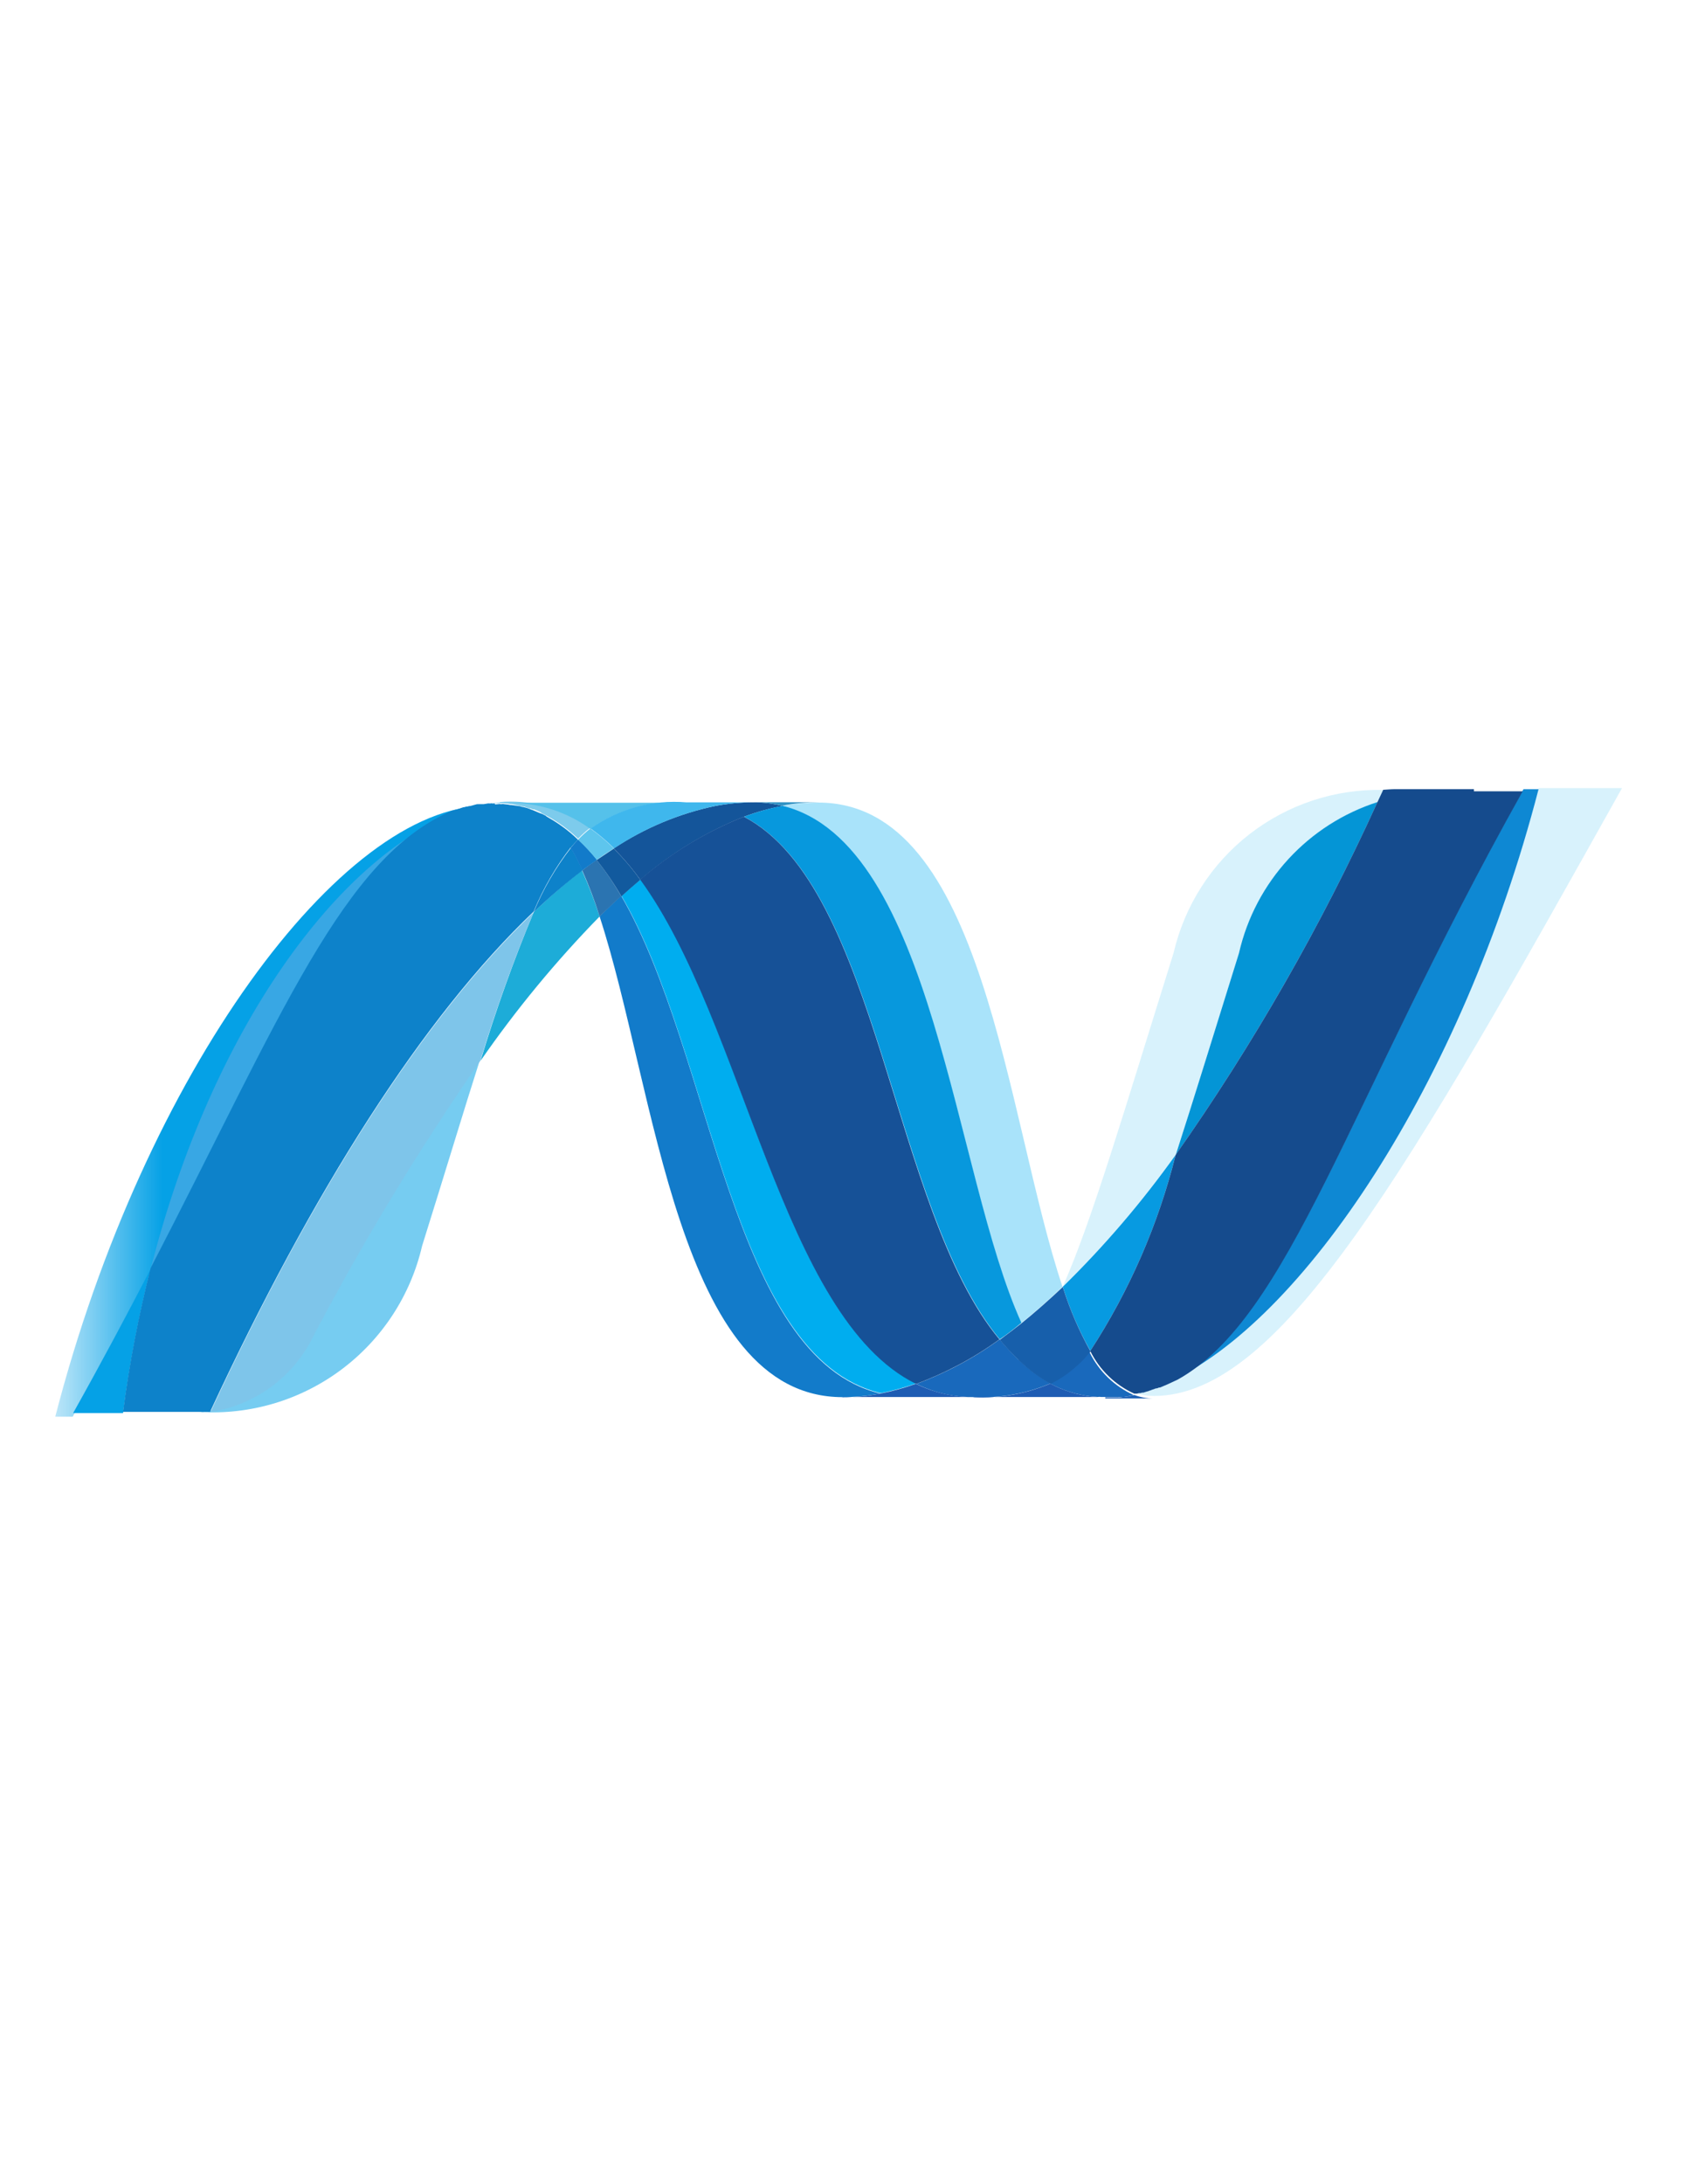 <?xml version="1.0" encoding="UTF-8"?>
<svg xmlns="http://www.w3.org/2000/svg" width="27" height="35" viewBox="0 0 27 35" fill="none">
  <g clip-path="url(#clip0_8751_15574)">
    <g clip-path="url(#clip1_8751_15574)">
      <path d="M9.614 14.69C10.519 17.456 10.861 22.392 13.508 22.392C13.712 22.392 13.916 22.372 14.117 22.334C11.716 21.773 11.43 16.89 9.959 14.356C9.844 14.461 9.731 14.571 9.616 14.684" fill="url(#paint0_linear_8751_15574)"></path>
      <path d="M9.963 14.356C11.43 16.885 11.715 21.762 14.123 22.328C14.316 22.29 14.507 22.237 14.692 22.171C12.532 21.118 11.936 16.377 10.275 14.092C10.173 14.175 10.073 14.264 9.971 14.356" fill="url(#paint1_linear_8751_15574)"></path>
      <path d="M12.076 12.859C11.872 12.859 11.668 12.879 11.467 12.917C10.886 13.039 10.334 13.27 9.839 13.598C9.995 13.753 10.138 13.921 10.266 14.1C10.76 13.672 11.323 13.331 11.93 13.089C12.131 13.014 12.338 12.956 12.55 12.917C12.396 12.878 12.238 12.858 12.079 12.859" fill="#14559A"></path>
      <path d="M16.373 21.204C16.595 21.028 16.815 20.834 17.035 20.623C16.115 17.869 15.786 12.863 13.121 12.863C12.929 12.863 12.737 12.881 12.547 12.916C14.974 13.519 15.285 18.8 16.371 21.204" fill="url(#paint2_linear_8751_15574)"></path>
      <path d="M12.55 12.916C12.396 12.878 12.238 12.858 12.079 12.858H13.127C12.934 12.858 12.741 12.875 12.551 12.911" fill="#3092C4"></path>
      <path d="M16.327 21.79C16.221 21.687 16.121 21.579 16.027 21.466C15.617 21.764 15.168 22.004 14.692 22.18C14.851 22.258 15.018 22.315 15.191 22.351C15.331 22.378 15.474 22.392 15.617 22.392C16.037 22.411 16.456 22.336 16.843 22.172C16.656 22.068 16.483 21.94 16.331 21.79" fill="#1969BC"></path>
      <path d="M11.93 13.09C14.102 14.226 14.293 19.374 16.029 21.465C16.146 21.387 16.261 21.296 16.376 21.2C15.287 18.8 14.977 13.518 12.55 12.915C12.338 12.955 12.131 13.014 11.93 13.09Z" fill="url(#paint3_linear_8751_15574)"></path>
      <path d="M10.266 14.1C11.934 16.381 12.53 21.122 14.688 22.18C15.164 22.004 15.614 21.764 16.024 21.466C14.289 19.382 14.1 14.224 11.926 13.089C11.319 13.33 10.756 13.671 10.262 14.098" fill="url(#paint4_linear_8751_15574)"></path>
      <path d="M8.556 14.621C8.232 15.399 7.948 16.194 7.705 17.001C8.275 16.178 8.914 15.404 9.614 14.688C9.534 14.437 9.439 14.191 9.331 13.95C9.061 14.159 8.802 14.383 8.556 14.621Z" fill="url(#paint5_linear_8751_15574)"></path>
      <path d="M9.566 13.78C9.488 13.834 9.409 13.891 9.335 13.95C9.442 14.191 9.536 14.437 9.614 14.688C9.73 14.576 9.845 14.466 9.959 14.361C9.842 14.157 9.71 13.962 9.562 13.778" fill="#2B74B1"></path>
      <path d="M9.84 13.601C9.752 13.66 9.661 13.72 9.566 13.784C9.713 13.968 9.846 14.162 9.963 14.366C10.064 14.275 10.165 14.186 10.266 14.101C10.139 13.922 9.996 13.755 9.84 13.6" fill="#125A9E"></path>
      <path d="M24.666 12.648C23.436 17.389 20.868 21.198 18.715 22.158C18.676 22.176 18.636 22.192 18.599 22.208H18.584L18.551 22.22L18.537 22.226L18.484 22.245L18.461 22.253L18.435 22.262L18.408 22.271L18.386 22.279L18.34 22.293H18.32L18.288 22.3H18.267L18.234 22.31L18.193 22.319C18.292 22.355 18.396 22.373 18.501 22.373C20.542 22.373 22.601 18.715 26.006 12.631H24.666V12.648Z" fill="url(#paint6_linear_8751_15574)"></path>
      <path d="M7.257 13.052L7.29 13.039H7.305L7.341 13.027C7.367 13.019 7.392 13.008 7.419 12.999H7.431L7.464 12.989H7.48L7.514 12.978H7.526L7.638 12.949H7.654H7.687C7.692 12.948 7.698 12.948 7.703 12.949C7.714 12.952 7.725 12.952 7.736 12.949H7.744L7.813 12.936H7.826H7.858H7.875H7.907C7.912 12.937 7.917 12.937 7.923 12.936C7.946 12.936 7.971 12.936 7.997 12.929C7.924 12.921 7.851 12.918 7.778 12.918C5.48 12.918 2.313 17.183 0.886 22.705H1.166C1.624 21.89 2.03 21.118 2.408 20.396C3.408 16.484 5.45 13.815 7.251 13.109" fill="url(#paint7_linear_8751_15574)"></path>
      <path d="M8.556 14.621C8.805 14.382 9.067 14.158 9.341 13.949C9.285 13.825 9.223 13.705 9.154 13.588C8.909 13.904 8.708 14.251 8.556 14.621Z" fill="#0D82CA"></path>
      <path d="M8.74 13.083C8.903 13.227 9.041 13.399 9.147 13.589C9.187 13.542 9.227 13.498 9.266 13.457C9.102 13.298 8.915 13.165 8.711 13.06L8.735 13.072" fill="#0D82CA"></path>
      <path d="M2.415 20.339C4.511 16.299 5.504 13.744 7.257 13.051C5.452 13.758 3.41 16.427 2.415 20.339Z" fill="url(#paint8_linear_8751_15574)"></path>
      <path d="M9.267 13.457C9.226 13.498 9.189 13.543 9.15 13.589C9.219 13.706 9.281 13.826 9.336 13.95C9.414 13.891 9.493 13.834 9.572 13.78C9.479 13.665 9.379 13.557 9.271 13.457" fill="#127BCA"></path>
      <path d="M3.367 22.629C3.354 22.631 3.341 22.631 3.329 22.629H3.285C3.259 22.627 3.232 22.627 3.206 22.629H3.198C4.012 22.68 4.817 22.44 5.471 21.952C6.124 21.465 6.584 20.762 6.768 19.967C7.135 18.798 7.43 17.814 7.694 16.989C6.712 18.404 5.817 19.877 5.015 21.401C4.859 21.723 4.626 22.001 4.338 22.213C4.049 22.424 3.713 22.562 3.359 22.613" fill="url(#paint9_linear_8751_15574)"></path>
      <path d="M3.367 22.63C3.721 22.578 4.057 22.44 4.345 22.229C4.634 22.017 4.866 21.739 5.023 21.417C5.825 19.892 6.719 18.417 7.701 17.001C7.945 16.194 8.231 15.399 8.556 14.621C6.787 16.306 5.009 19.105 3.375 22.628" fill="url(#paint10_linear_8751_15574)"></path>
      <path d="M2.415 20.339C2.04 21.061 1.63 21.831 1.173 22.647H1.973C2.074 21.869 2.222 21.099 2.415 20.339Z" fill="#05A1E6"></path>
      <path d="M7.933 12.877H7.916H7.887C7.884 12.875 7.881 12.874 7.878 12.874C7.875 12.874 7.872 12.875 7.869 12.877H7.837C7.833 12.875 7.828 12.875 7.824 12.877L7.755 12.888H7.747H7.715H7.698H7.666C7.661 12.89 7.656 12.89 7.65 12.888L7.538 12.918H7.525L7.492 12.927H7.476L7.443 12.937H7.431C7.405 12.947 7.378 12.956 7.352 12.964L7.317 12.977H7.301L7.268 12.989H7.258C5.504 13.724 4.51 16.282 2.416 20.321C2.222 21.08 2.074 21.851 1.973 22.628H3.207C3.233 22.63 3.26 22.63 3.286 22.628H3.331C3.344 22.63 3.356 22.63 3.368 22.628C5.007 19.099 6.783 16.298 8.556 14.61C8.708 14.241 8.909 13.893 9.153 13.577C9.047 13.387 8.909 13.216 8.745 13.071L8.72 13.059L8.695 13.046L8.661 13.034L8.632 13.022L8.611 13.013L8.564 12.993L8.544 12.985L8.51 12.972L8.492 12.965L8.443 12.948L8.387 12.933C8.383 12.932 8.379 12.932 8.375 12.933L8.328 12.919H8.317L8.199 12.902H8.187C8.17 12.902 8.154 12.895 8.137 12.894H8.128L8.068 12.886H8.058C8.042 12.889 8.027 12.889 8.011 12.886C7.987 12.887 7.962 12.889 7.937 12.892" fill="url(#paint11_linear_8751_15574)"></path>
      <path d="M19.866 15.271C19.462 16.565 19.136 17.627 18.852 18.506C20.102 16.726 21.185 14.834 22.086 12.854C21.539 13.03 21.046 13.345 20.657 13.768C20.268 14.191 19.995 14.708 19.866 15.269" fill="url(#paint12_linear_8751_15574)"></path>
      <path d="M18.886 22.079C18.829 22.108 18.772 22.136 18.717 22.159C20.869 21.199 23.438 17.39 24.668 12.649H24.426C21.599 17.694 20.694 21.072 18.894 22.078" fill="url(#paint13_linear_8751_15574)"></path>
      <path d="M17.48 21.652C18.108 20.687 18.571 19.625 18.85 18.508C18.31 19.265 17.704 19.973 17.04 20.623C17.151 20.98 17.299 21.324 17.482 21.65" fill="#079AE1"></path>
      <path d="M17.48 21.652C17.337 21.833 17.162 21.986 16.964 22.104C16.923 22.128 16.881 22.151 16.832 22.172C17.037 22.283 17.262 22.353 17.493 22.38L17.602 22.389C17.619 22.386 17.636 22.386 17.653 22.389H17.906C17.919 22.391 17.933 22.391 17.947 22.389H17.96H18.005H18.018L18.069 22.38H18.076C18.11 22.373 18.143 22.367 18.177 22.358C17.87 22.22 17.62 21.978 17.471 21.676" fill="#1969BC"></path>
      <path d="M13.507 22.394C13.712 22.394 13.916 22.374 14.117 22.334C14.31 22.297 14.499 22.245 14.684 22.178C14.972 22.319 15.289 22.391 15.61 22.39H13.507V22.394Z" fill="#1E5CB3"></path>
      <path d="M15.611 22.394C16.032 22.414 16.451 22.339 16.839 22.175C17.044 22.285 17.268 22.355 17.5 22.381L17.607 22.39H15.611V22.394Z" fill="#1E5CB3"></path>
      <path d="M17.722 22.394H17.915C17.929 22.396 17.944 22.396 17.957 22.394H17.969L18.014 22.387H18.029L18.079 22.38H18.087L18.188 22.358C18.286 22.394 18.39 22.413 18.494 22.413H17.72L17.722 22.394Z" fill="#1D60B5"></path>
      <path d="M17.04 20.626C16.819 20.835 16.599 21.029 16.378 21.208C16.262 21.299 16.147 21.387 16.03 21.473C16.124 21.587 16.225 21.695 16.332 21.797C16.484 21.947 16.656 22.076 16.844 22.179C16.885 22.159 16.927 22.137 16.968 22.113C17.166 21.994 17.341 21.841 17.485 21.66C17.303 21.334 17.154 20.99 17.042 20.633" fill="#175FAB"></path>
      <path d="M23.632 12.648H22.376C22.308 12.648 22.244 12.654 22.177 12.658L22.085 12.855C21.184 14.836 20.101 16.728 18.85 18.508C18.571 19.625 18.108 20.688 17.48 21.652C17.629 21.955 17.879 22.197 18.186 22.336H18.209H18.229L18.263 22.327H18.284L18.314 22.319H18.334L18.381 22.304L18.403 22.298C18.413 22.296 18.422 22.293 18.43 22.287C18.439 22.287 18.448 22.284 18.456 22.279L18.478 22.271L18.535 22.251C18.535 22.251 18.545 22.251 18.55 22.251L18.583 22.238H18.598L18.714 22.189L18.882 22.111C20.682 21.105 21.589 17.727 24.414 12.682H23.632V12.648Z" fill="url(#paint14_linear_8751_15574)"></path>
      <path d="M8.013 12.87H8.068L8.128 12.878H8.138L8.188 12.886H8.202C8.24 12.893 8.28 12.902 8.317 12.912H8.326L8.374 12.925H8.385C8.404 12.925 8.423 12.934 8.441 12.941L8.489 12.957H8.508L8.543 12.972H8.563L8.609 12.991L8.631 13.001C8.64 13.006 8.65 13.01 8.659 13.013L8.688 13.034L8.712 13.046C8.916 13.15 9.104 13.284 9.269 13.442C9.33 13.378 9.396 13.318 9.466 13.264C9.093 12.992 8.643 12.846 8.182 12.847C8.125 12.846 8.068 12.849 8.011 12.855" fill="#7DCBEC"></path>
      <path d="M9.268 13.457C9.375 13.557 9.476 13.665 9.568 13.78C9.66 13.716 9.75 13.655 9.842 13.597C9.725 13.48 9.599 13.374 9.465 13.279C9.395 13.333 9.33 13.393 9.269 13.457" fill="#5EC5ED"></path>
      <path d="M8.01 12.87C8.068 12.87 8.124 12.87 8.181 12.87C8.642 12.867 9.092 13.013 9.465 13.285C9.91 12.969 10.453 12.821 10.998 12.866H7.793C7.867 12.866 7.939 12.866 8.01 12.876" fill="url(#paint15_linear_8751_15574)"></path>
      <path d="M11.002 12.859C10.457 12.814 9.914 12.963 9.469 13.278C9.603 13.374 9.729 13.48 9.846 13.597C10.34 13.269 10.893 13.038 11.474 12.916C11.675 12.879 11.879 12.86 12.083 12.859H11.002Z" fill="url(#paint16_linear_8751_15574)"></path>
      <path d="M18.85 18.508C19.136 17.631 19.461 16.565 19.865 15.273C19.994 14.713 20.267 14.196 20.655 13.773C21.044 13.349 21.537 13.034 22.084 12.858C22.117 12.793 22.146 12.726 22.177 12.66C21.403 12.643 20.646 12.894 20.034 13.369C19.422 13.844 18.993 14.516 18.817 15.27C18.005 17.866 17.513 19.548 17.04 20.621C17.704 19.97 18.31 19.262 18.85 18.505" fill="url(#paint17_linear_8751_15574)"></path>
    </g>
  </g>
  <defs>
    <linearGradient id="paint0_linear_8751_15574" x1="-74.186" y1="18.259" x2="-74.103" y2="18.259" gradientUnits="userSpaceOnUse">
      <stop stop-color="#0994DC"></stop>
      <stop offset="0.35" stop-color="#66CEF5"></stop>
      <stop offset="0.85" stop-color="#127BCA"></stop>
      <stop offset="1" stop-color="#127BCA"></stop>
    </linearGradient>
    <linearGradient id="paint1_linear_8751_15574" x1="-74.082" y1="18.387" x2="-74.002" y2="18.387" gradientUnits="userSpaceOnUse">
      <stop stop-color="#0E76BC"></stop>
      <stop offset="0.36" stop-color="#36AEE8"></stop>
      <stop offset="0.85" stop-color="#00ADEF"></stop>
      <stop offset="1" stop-color="#00ADEF"></stop>
    </linearGradient>
    <linearGradient id="paint2_linear_8751_15574" x1="-74.197" y1="16.799" x2="-74.122" y2="16.799" gradientUnits="userSpaceOnUse">
      <stop stop-color="#1C63B7"></stop>
      <stop offset="0.5" stop-color="#33BDF2"></stop>
      <stop offset="1" stop-color="#33BDF2" stop-opacity="0.42"></stop>
    </linearGradient>
    <linearGradient id="paint3_linear_8751_15574" x1="-74.103" y1="17.196" x2="-74.028" y2="17.196" gradientUnits="userSpaceOnUse">
      <stop stop-color="#166AB8"></stop>
      <stop offset="0.4" stop-color="#36AEE8"></stop>
      <stop offset="0.85" stop-color="#0798DD"></stop>
      <stop offset="1" stop-color="#0798DD"></stop>
    </linearGradient>
    <linearGradient id="paint4_linear_8751_15574" x1="-74.155" y1="17.584" x2="-74.078" y2="17.584" gradientUnits="userSpaceOnUse">
      <stop stop-color="#124379"></stop>
      <stop offset="0.39" stop-color="#1487CB"></stop>
      <stop offset="0.78" stop-color="#165197"></stop>
      <stop offset="1" stop-color="#165197"></stop>
    </linearGradient>
    <linearGradient id="paint5_linear_8751_15574" x1="2.564" y1="15.363" x2="3.038" y2="15.363" gradientUnits="userSpaceOnUse">
      <stop stop-color="#33BDF2" stop-opacity="0.7"></stop>
      <stop offset="1" stop-color="#1DACD8"></stop>
    </linearGradient>
    <linearGradient id="paint6_linear_8751_15574" x1="-74.062" y1="17.466" x2="-73.983" y2="17.466" gradientUnits="userSpaceOnUse">
      <stop stop-color="#136AB4"></stop>
      <stop offset="0.6" stop-color="#59CAF5" stop-opacity="0.55"></stop>
      <stop offset="1" stop-color="#59CAF5" stop-opacity="0.23"></stop>
    </linearGradient>
    <linearGradient id="paint7_linear_8751_15574" x1="0.842" y1="17.73" x2="2.603" y2="17.73" gradientUnits="userSpaceOnUse">
      <stop stop-color="#05A1E6" stop-opacity="0.25"></stop>
      <stop offset="1" stop-color="#05A1E6"></stop>
    </linearGradient>
    <linearGradient id="paint8_linear_8751_15574" x1="-74.142" y1="16.873" x2="-74.069" y2="16.873" gradientUnits="userSpaceOnUse">
      <stop stop-color="#318ED5"></stop>
      <stop offset="1" stop-color="#38A7E4"></stop>
    </linearGradient>
    <linearGradient id="paint9_linear_8751_15574" x1="-74.217" y1="19.974" x2="-74.141" y2="19.974" gradientUnits="userSpaceOnUse">
      <stop stop-color="#05A1E6"></stop>
      <stop offset="1" stop-color="#05A1E6" stop-opacity="0.55"></stop>
    </linearGradient>
    <linearGradient id="paint10_linear_8751_15574" x1="-74.219" y1="18.622" x2="-74.14" y2="18.622" gradientUnits="userSpaceOnUse">
      <stop stop-color="#1959A6"></stop>
      <stop offset="0.5" stop-color="#05A1E6"></stop>
      <stop offset="0.92" stop-color="#7EC5EA"></stop>
      <stop offset="1" stop-color="#7EC5EA"></stop>
    </linearGradient>
    <linearGradient id="paint11_linear_8751_15574" x1="-74.155" y1="17.472" x2="-74.07" y2="17.472" gradientUnits="userSpaceOnUse">
      <stop stop-color="#165096"></stop>
      <stop offset="1" stop-color="#0D82CA"></stop>
    </linearGradient>
    <linearGradient id="paint12_linear_8751_15574" x1="-74.095" y1="15.679" x2="-74.013" y2="15.679" gradientUnits="userSpaceOnUse">
      <stop stop-color="#05A1E6"></stop>
      <stop offset="0.87" stop-color="#0495D6"></stop>
      <stop offset="1" stop-color="#0495D6"></stop>
    </linearGradient>
    <linearGradient id="paint13_linear_8751_15574" x1="-74.132" y1="17.58" x2="-74.042" y2="17.58" gradientUnits="userSpaceOnUse">
      <stop stop-color="#38A7E4" stop-opacity="0.33"></stop>
      <stop offset="0.96" stop-color="#0E88D3"></stop>
      <stop offset="1" stop-color="#0E88D3"></stop>
    </linearGradient>
    <linearGradient id="paint14_linear_8751_15574" x1="-73.994" y1="17.542" x2="-73.912" y2="17.542" gradientUnits="userSpaceOnUse">
      <stop stop-color="#168CD4"></stop>
      <stop offset="0.5" stop-color="#1C87CC"></stop>
      <stop offset="1" stop-color="#154B8D"></stop>
    </linearGradient>
    <linearGradient id="paint15_linear_8751_15574" x1="-798.667" y1="13.193" x2="-798.263" y2="13.193" gradientUnits="userSpaceOnUse">
      <stop stop-color="#97D6EE"></stop>
      <stop offset="0.7" stop-color="#55C1EA"></stop>
      <stop offset="1" stop-color="#55C1EA"></stop>
    </linearGradient>
    <linearGradient id="paint16_linear_8751_15574" x1="-799.295" y1="13.262" x2="-798.889" y2="13.262" gradientUnits="userSpaceOnUse">
      <stop stop-color="#7ACCEC"></stop>
      <stop offset="1" stop-color="#3FB7ED"></stop>
    </linearGradient>
    <linearGradient id="paint17_linear_8751_15574" x1="-74.007" y1="16.694" x2="-73.921" y2="16.694" gradientUnits="userSpaceOnUse">
      <stop stop-color="#136AB4"></stop>
      <stop offset="0.6" stop-color="#59CAF5" stop-opacity="0.55"></stop>
      <stop offset="1" stop-color="#59CAF5" stop-opacity="0.23"></stop>
    </linearGradient>
    <clipPath id="clip0_8751_15574">
      <rect width="26.449" height="33.663" fill="white" transform="translate(0.225 0.831)"></rect>
    </clipPath>
    <clipPath id="clip1_8751_15574">
      <rect width="26.449" height="26.449" fill="white" transform="translate(0.225 4.438)"></rect>
    </clipPath>
  </defs>
</svg>
